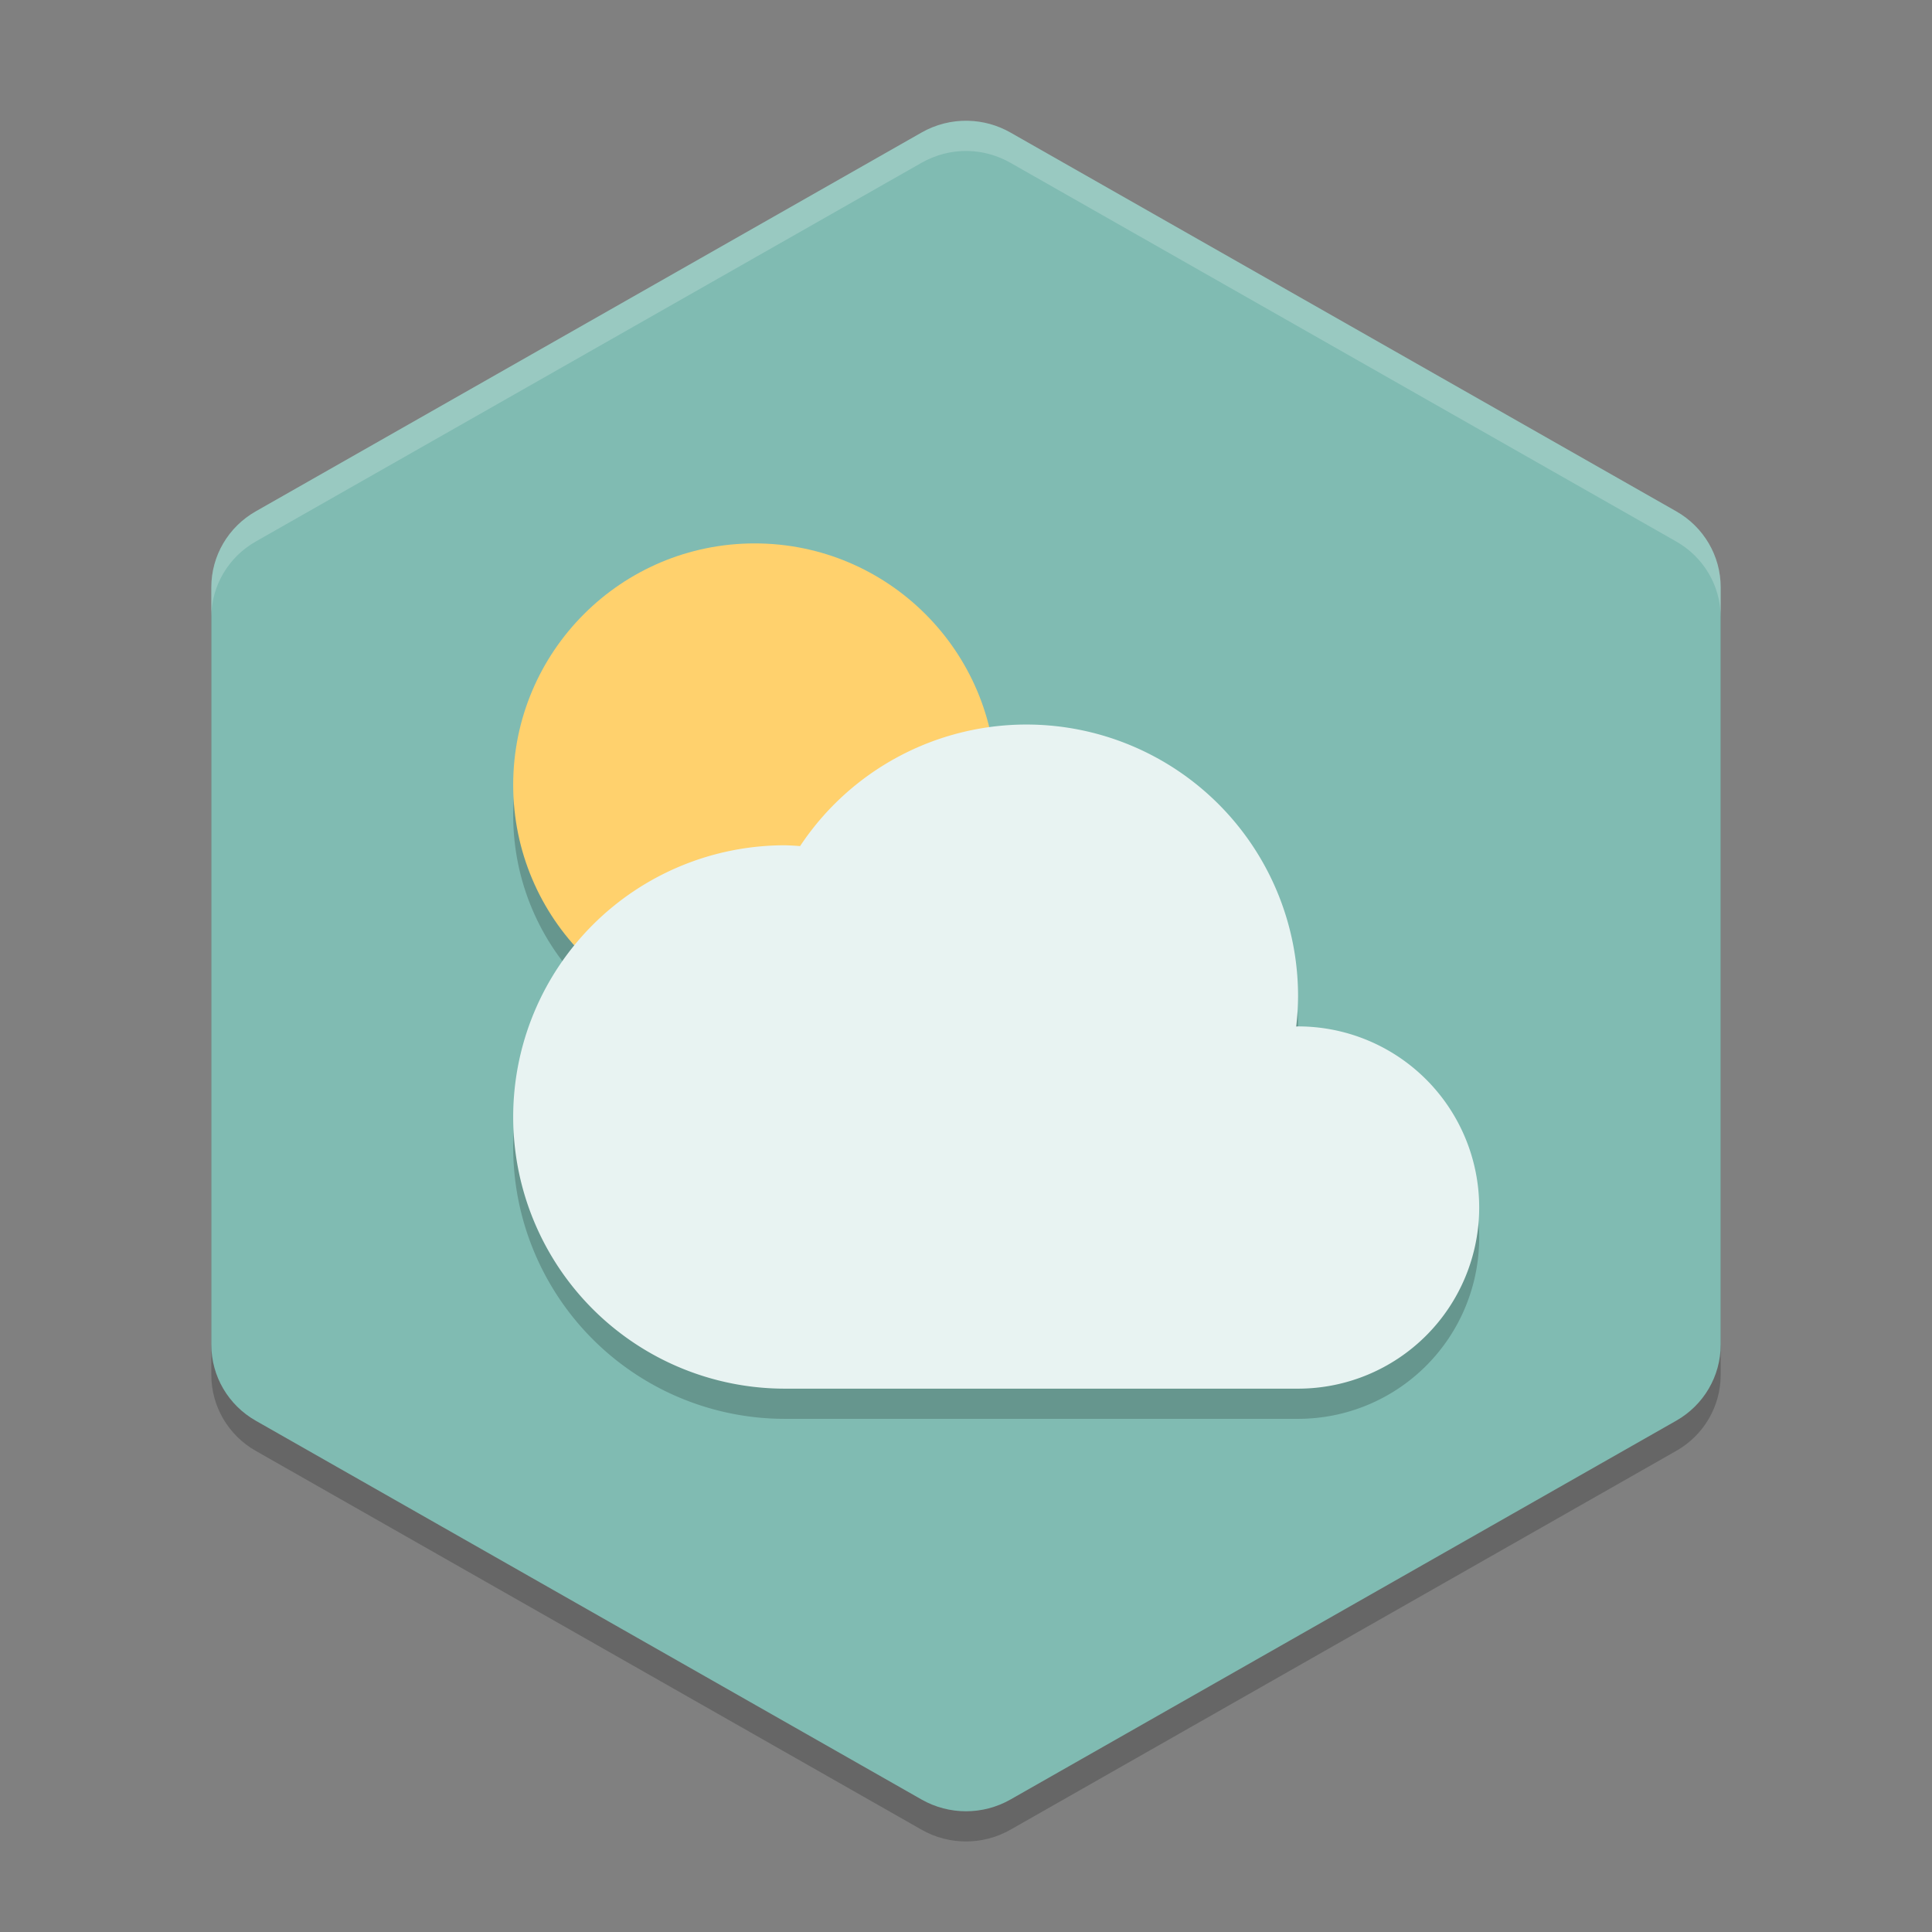 <svg xmlns="http://www.w3.org/2000/svg" width="64" height="64" version="1.1" viewBox="0 0 64 64">
 <rect x="0" y="0" width="64" height="64" fill="#808080" stroke="none"/>
 <path style="opacity:0.2" d="m 32.069,5.002 c -0.54,-0.014 -1.073,0.122 -1.54,0.388 L 8.472,17.939 c -0.911,0.518 -1.471,1.476 -1.471,2.512 v 25.099 c -1.374e-4,1.036 0.561,1.994 1.471,2.512 L 30.529,60.612 c 0.91,0.518 2.032,0.518 2.943,0 L 55.528,48.062 c 0.911,-0.518 1.471,-1.476 1.471,-2.512 V 20.451 c 1.38e-4,-1.036 -0.561,-1.994 -1.471,-2.512 L 33.471,5.39 C 33.044,5.147 32.562,5.013 32.069,5.002 Z"/>
 <path style="fill:#80bbb2" d="m 32.069,4.002 c -0.54,-0.014 -1.073,0.122 -1.54,0.388 L 8.472,16.94 c -0.911,0.518 -1.471,1.476 -1.471,2.512 v 25.099 c -1.374e-4,1.036 0.561,1.994 1.471,2.512 L 30.529,59.612 c 0.91,0.518 2.032,0.518 2.943,0 L 55.528,47.062 c 0.911,-0.518 1.471,-1.476 1.471,-2.512 V 19.451 c 1.38e-4,-1.036 -0.561,-1.994 -1.471,-2.512 L 33.471,4.39 C 33.044,4.147 32.562,4.013 32.069,4.002 Z"/>
 <path style="opacity:0.2" d="m 34,25.001 a 9,9 0 0 0 -7.496,4.027 9,9 0 0 0 -0.504,-0.027 9,9 0 0 0 -9,9 9,9 0 0 0 9,9 h 17 a 6,6 0 0 0 6,-6 6,6 0 0 0 -6,-6 6,6 0 0 0 -0.062,0.004 9,9 0 0 0 0.062,-1.004 9,9 0 0 0 -9,-9 z"/>
 <circle style="opacity:0.2" cx="25" cy="27" r="8"/>
 <circle style="fill:#ffd16d" cx="25" cy="26.001" r="8"/>
 <path style="fill:#e8f3f2" d="m 34,24.001 a 9,9 0 0 0 -7.496,4.027 9,9 0 0 0 -0.504,-0.027 9,9 0 0 0 -9,9 9,9 0 0 0 9,9 h 17 a 6,6 0 0 0 6,-6 6,6 0 0 0 -6,-6 6,6 0 0 0 -0.062,0.004 9,9 0 0 0 0.062,-1.004 9,9 0 0 0 -9,-9 z"/>
 <path style="opacity:0.2;fill:#ffffff" d="M 32.07,4 C 31.531,3.986 30.995,4.124 30.527,4.391 L 8.473,16.938 C 7.562,17.456 7,18.413 7,19.449 v 1 C 7,19.413 7.562,18.456 8.473,17.938 L 30.527,5.393 c 0.468,-0.266 1.003,-0.405 1.543,-0.391 0.493,0.011 0.975,0.148 1.402,0.391 L 55.527,17.938 C 56.438,18.456 57,19.413 57,20.449 v -1 C 57,18.413 56.438,17.456 55.527,16.938 L 33.473,4.391 C 33.046,4.148 32.563,4.011 32.07,4 Z"/>
</svg>
